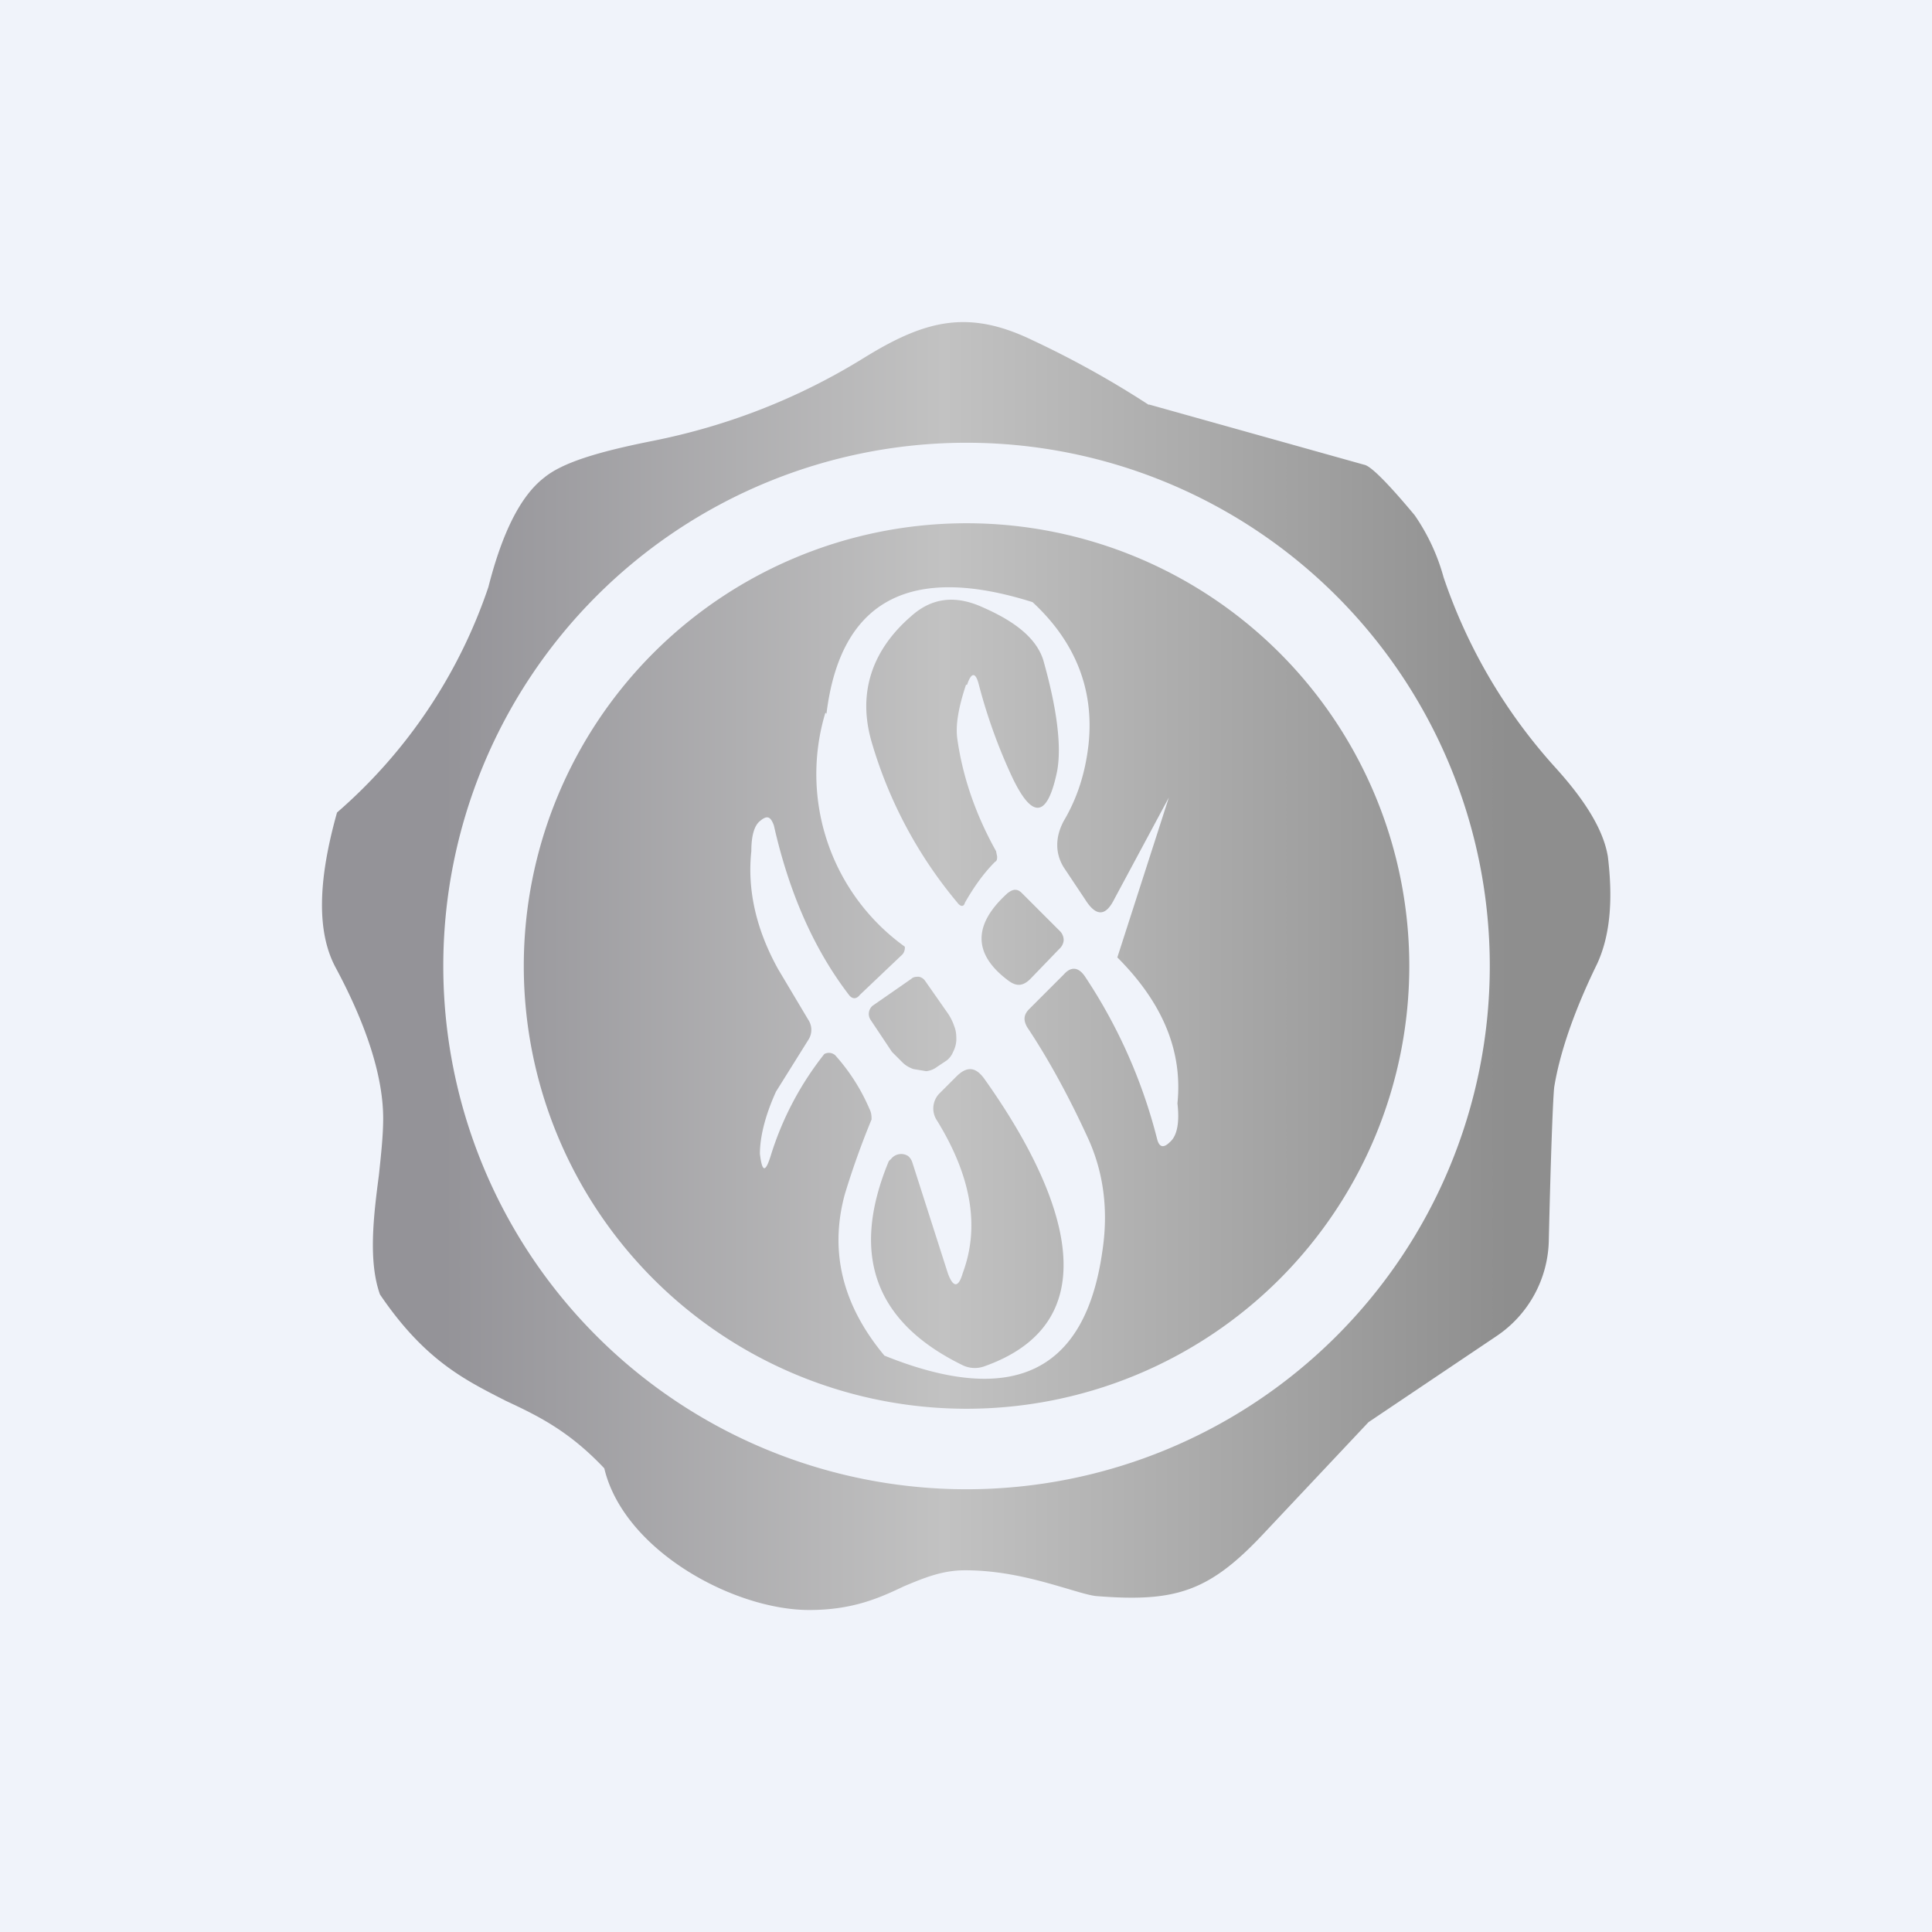 <!-- by TradingView --><svg width="18" height="18" viewBox="0 0 18 18" xmlns="http://www.w3.org/2000/svg"><path fill="#F0F3FA" d="M0 0h18v18H0z"/><path d="M9 6.38c-.07.21-.1.38-.08.51.05.35.17.7.36 1.04l.01.05c0 .02 0 .04-.02.05-.11.11-.2.24-.28.38-.01.04-.04.04-.07 0a4.13 4.13 0 0 1-.8-1.5c-.13-.45 0-.85.37-1.17.19-.17.41-.2.67-.08.32.14.5.3.56.49.13.46.17.8.13 1.03-.09.44-.23.46-.42.06a5.04 5.04 0 0 1-.31-.86c-.03-.12-.07-.12-.11 0Z" fill="url(#a)"/><path d="M9.4 8.31c-.34.3-.34.58 0 .83.07.05.13.05.2-.02l.27-.28a.12.12 0 0 0 .04-.08.12.12 0 0 0-.04-.09l-.35-.35c-.04-.04-.08-.04-.13 0Z" fill="url(#b)"/><path d="M8.56 9.1c-.02 0-.05 0-.07.02l-.36.25a.1.1 0 0 0-.02.13l.2.3.1.1c.03.03.07.05.1.06l.12.02a.2.2 0 0 0 .1-.04l.09-.06a.19.19 0 0 0 .06-.08.27.27 0 0 0 .03-.11c0-.04 0-.08-.02-.13a.48.48 0 0 0-.06-.12l-.21-.3a.09.09 0 0 0-.06-.04Z" fill="url(#c)"/><path d="M8.83 11.86c.05.14.1.14.14 0 .16-.43.08-.9-.24-1.42a.2.2 0 0 1 .02-.25l.16-.16c.1-.1.18-.09.26.02.57.8 1.33 2.21 0 2.68a.26.26 0 0 1-.2-.01c-.82-.4-1.05-1.03-.69-1.9a.1.1 0 0 1 .02-.02.12.12 0 0 1 .16-.03.13.13 0 0 1 .04.06l.33 1.03Z" fill="url(#d)"/><path fill-rule="evenodd" d="M13.13 9a4.12 4.12 0 1 1-8.25 0 4.12 4.12 0 0 1 8.25 0ZM7.7 6.65c.13-1.06.78-1.4 1.92-1.04.4.37.58.82.52 1.34-.03.25-.1.48-.23.7-.08.15-.08.3 0 .43l.2.3c.1.16.19.16.27 0l.51-.95-.48 1.49c.42.42.61.87.56 1.36.02.17 0 .3-.07.36-.06.06-.1.05-.12-.03a4.9 4.9 0 0 0-.67-1.51c-.06-.09-.13-.1-.2-.02l-.32.32c-.05.05-.06.1-.02.17.2.3.39.65.56 1.02.15.32.2.68.14 1.07-.16 1.13-.84 1.45-2.03.97-.4-.48-.51-.98-.37-1.5a7.59 7.59 0 0 1 .25-.7c0-.03 0-.06-.02-.1a1.82 1.82 0 0 0-.32-.5.09.09 0 0 0-.1-.01 2.9 2.9 0 0 0-.5.95c-.05.16-.08.15-.1-.02 0-.16.05-.36.15-.58l.3-.48a.17.17 0 0 0 0-.19l-.28-.47c-.2-.36-.29-.73-.25-1.1 0-.15.03-.24.08-.28.07-.06.1-.04.13.04.14.62.37 1.15.7 1.58.03.04.07.04.1 0l.4-.38a.1.1 0 0 0 .02-.07 1.98 1.98 0 0 1-.74-2.18Z" fill="url(#e)"/><path d="M10.7 3.77a8.9 8.9 0 0 0-1.08-.6c-.6-.29-1-.19-1.58.17-.6.37-1.26.63-1.97.77-.5.1-.83.2-1 .34-.22.17-.39.51-.52 1.02a4.82 4.82 0 0 1-1.41 2.1c-.18.64-.19 1.12-.01 1.45.3.56.44 1.03.44 1.4 0 .16-.02.34-.04.53-.05.38-.1.8.01 1.11.42.62.8.8 1.17.99.3.14.59.28.92.63.18.76 1.2 1.32 1.91 1.32.4 0 .65-.11.88-.22.19-.08.36-.15.57-.15.34 0 .64.08.88.15.14.04.26.08.34.09.75.06 1.06-.04 1.58-.6l.96-1.02 1.19-.8a1.1 1.1 0 0 0 .49-.9c.02-.86.04-1.33.05-1.42.05-.31.18-.7.4-1.15.12-.26.15-.59.1-1-.04-.24-.2-.51-.49-.83a5.05 5.05 0 0 1-1.04-1.77 1.9 1.9 0 0 0-.27-.58c-.25-.3-.41-.46-.47-.47l-2-.56ZM13.88 9a4.87 4.87 0 1 1-9.75 0 4.87 4.87 0 0 1 9.75 0Z" fill="url(#f)"/><defs><linearGradient id="a" x1="4.13" y1="9" x2="14.06" y2="9" gradientUnits="userSpaceOnUse"><stop stop-color="#949398"/><stop offset=".47" stop-color="#C2C2C2"/><stop offset="1" stop-color="#8E8E8E"/></linearGradient><linearGradient id="b" x1="4.13" y1="9" x2="14.06" y2="9" gradientUnits="userSpaceOnUse"><stop offset=".47" stop-color="#C2C2C2"/><stop offset="1" stop-color="#8E8E8E"/></linearGradient><linearGradient id="c" x1="4.13" y1="9" x2="14.06" y2="9" gradientUnits="userSpaceOnUse"><stop stop-color="#949398"/><stop offset=".47" stop-color="#C2C2C2"/></linearGradient><linearGradient id="d" x1="4.13" y1="9" x2="14.06" y2="9" gradientUnits="userSpaceOnUse"><stop stop-color="#949398"/><stop offset=".47" stop-color="#C2C2C2"/><stop offset="1" stop-color="#8E8E8E"/></linearGradient><linearGradient id="e" x1="4.13" y1="9" x2="14.06" y2="9" gradientUnits="userSpaceOnUse"><stop stop-color="#949398"/><stop offset=".47" stop-color="#C2C2C2"/><stop offset="1" stop-color="#8E8E8E"/></linearGradient><linearGradient id="f" x1="4.13" y1="9" x2="14.06" y2="9" gradientUnits="userSpaceOnUse"><stop stop-color="#949398"/><stop offset=".47" stop-color="#C2C2C2"/><stop offset="1" stop-color="#8E8E8E"/></linearGradient></defs></svg>